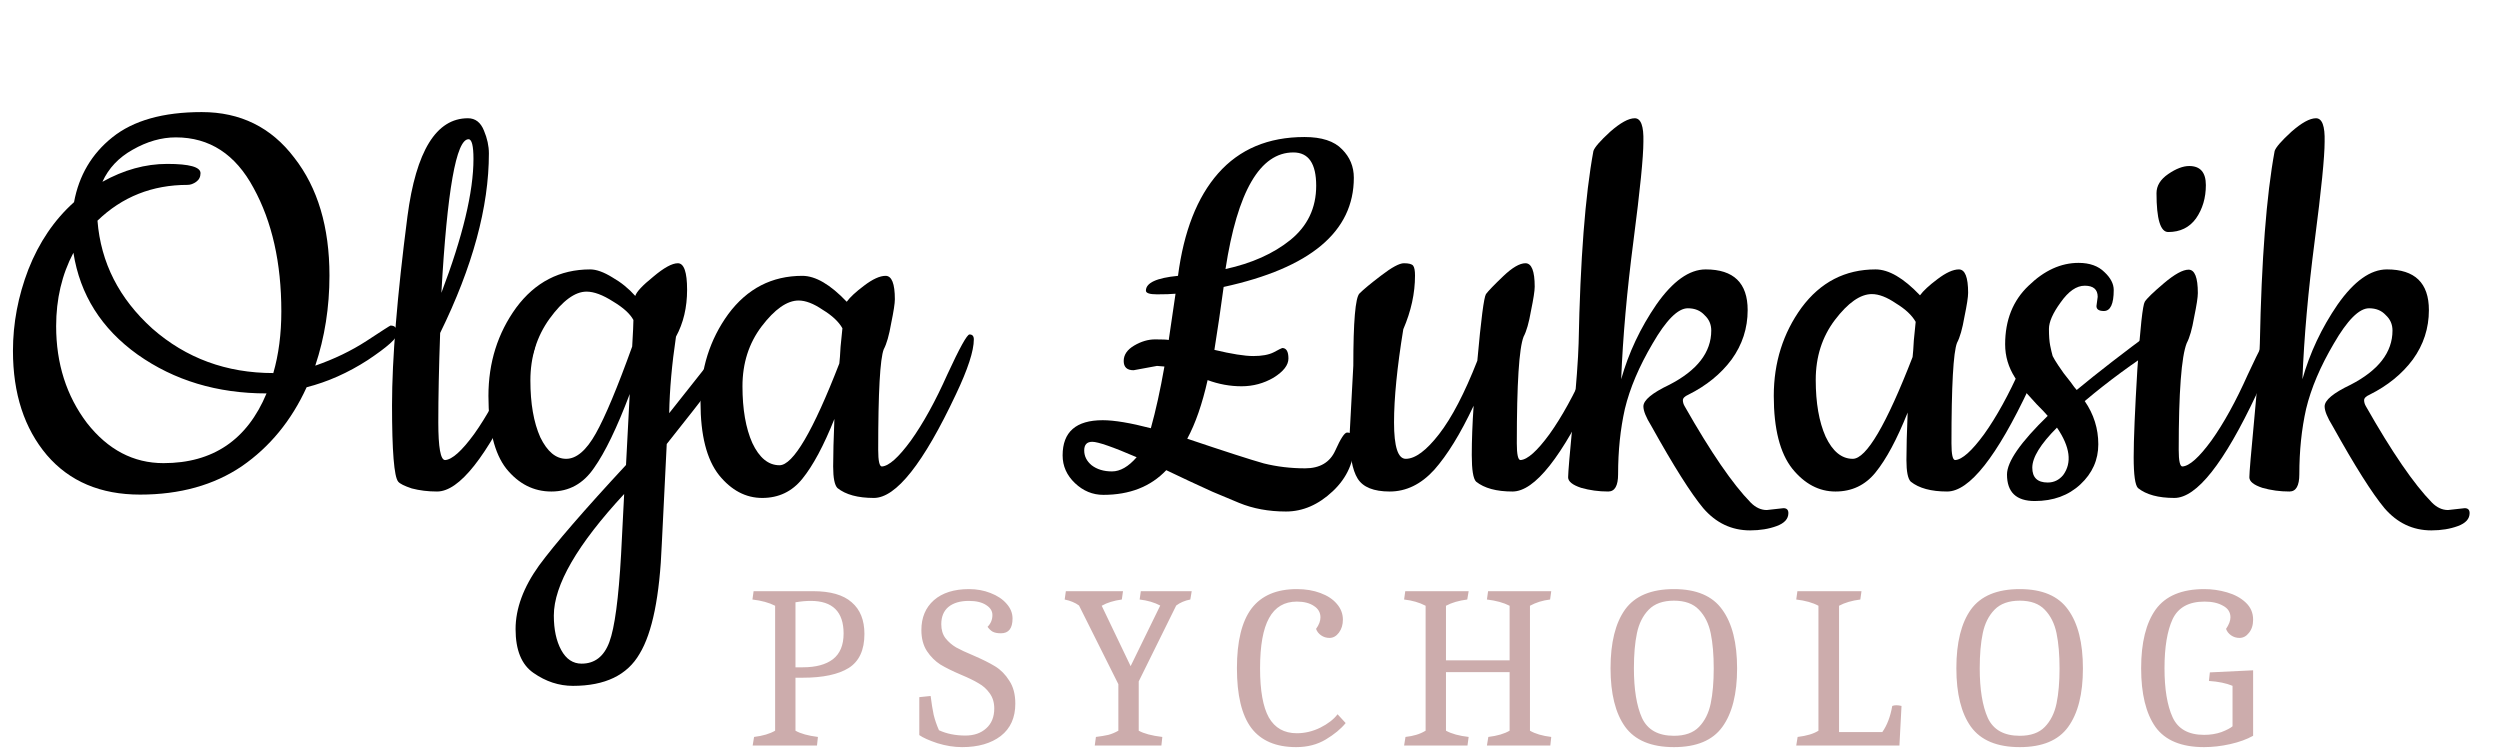 <svg viewBox="0 0 389 117" fill="none" xmlns="http://www.w3.org/2000/svg">
<g id="logo_psycho">
<path id="psycholog" d="M117.332 114.668C118.7 114.5 119.792 114.176 120.608 113.696V94.256C119.672 93.776 118.496 93.452 117.08 93.284L117.26 91.988H126.512C129.224 91.988 131.228 92.564 132.524 93.716C133.844 94.844 134.504 96.488 134.504 98.648C134.504 101.144 133.688 102.908 132.056 103.94C130.424 104.948 128.048 105.452 124.928 105.452H123.776V113.696C124.568 114.152 125.732 114.476 127.268 114.668L127.124 116H117.116L117.332 114.668ZM124.928 103.832C126.944 103.832 128.504 103.412 129.608 102.572C130.712 101.708 131.264 100.376 131.264 98.576C131.264 95.192 129.56 93.5 126.152 93.5C125.408 93.5 124.616 93.572 123.776 93.716V103.832H124.928ZM149.703 116.252C148.455 116.252 147.171 116.048 145.851 115.64C144.555 115.208 143.619 114.788 143.043 114.38V108.476L144.807 108.296C144.951 109.448 145.107 110.42 145.275 111.212C145.467 112.004 145.743 112.808 146.103 113.624C147.303 114.176 148.671 114.452 150.207 114.452C151.551 114.452 152.631 114.08 153.447 113.336C154.287 112.592 154.707 111.56 154.707 110.24C154.707 109.304 154.467 108.512 153.987 107.864C153.531 107.216 152.955 106.7 152.259 106.316C151.587 105.908 150.675 105.464 149.523 104.984C148.227 104.432 147.159 103.904 146.319 103.4C145.503 102.872 144.807 102.176 144.231 101.312C143.655 100.424 143.367 99.332 143.367 98.036C143.367 96.092 144.015 94.544 145.311 93.392C146.631 92.24 148.455 91.664 150.783 91.664C151.983 91.664 153.099 91.868 154.131 92.276C155.187 92.684 156.015 93.236 156.615 93.932C157.239 94.628 157.551 95.396 157.551 96.236C157.551 97.772 156.951 98.54 155.751 98.54C155.199 98.54 154.767 98.456 154.455 98.288C154.167 98.12 153.903 97.868 153.663 97.532C154.167 97.028 154.419 96.416 154.419 95.696C154.419 95.072 154.095 94.556 153.447 94.148C152.799 93.716 151.899 93.5 150.747 93.5C149.403 93.5 148.347 93.812 147.579 94.436C146.835 95.06 146.463 95.96 146.463 97.136C146.463 98 146.679 98.72 147.111 99.296C147.567 99.872 148.119 100.352 148.767 100.736C149.415 101.096 150.315 101.516 151.467 101.996C152.859 102.596 153.987 103.16 154.851 103.688C155.715 104.216 156.447 104.96 157.047 105.92C157.671 106.856 157.983 108.044 157.983 109.484C157.983 111.668 157.227 113.348 155.715 114.524C154.203 115.676 152.199 116.252 149.703 116.252ZM170.525 114.668C171.293 114.572 171.941 114.464 172.469 114.344C172.997 114.2 173.513 113.984 174.017 113.696V106.46L167.897 94.22C167.321 93.788 166.577 93.476 165.665 93.284L165.845 91.988H174.737L174.557 93.284C173.309 93.452 172.265 93.776 171.425 94.256L175.925 103.652L180.533 94.22C179.621 93.74 178.553 93.428 177.329 93.284L177.509 91.988H185.429L185.213 93.284C184.349 93.452 183.617 93.764 183.017 94.22L177.185 106.028V113.696C178.001 114.152 179.225 114.476 180.857 114.668L180.713 116H170.345L170.525 114.668ZM201.682 116.252C198.538 116.252 196.21 115.256 194.698 113.264C193.21 111.272 192.466 108.176 192.466 103.976C192.466 99.8 193.222 96.704 194.734 94.688C196.27 92.672 198.622 91.664 201.79 91.664C203.158 91.664 204.382 91.868 205.462 92.276C206.566 92.684 207.418 93.248 208.018 93.968C208.642 94.688 208.954 95.504 208.954 96.416C208.954 97.208 208.75 97.88 208.342 98.432C207.934 98.984 207.442 99.26 206.866 99.26C206.386 99.26 205.954 99.128 205.57 98.864C205.186 98.6 204.922 98.264 204.778 97.856C205.234 97.232 205.462 96.632 205.462 96.056C205.462 95.312 205.126 94.724 204.454 94.292C203.782 93.836 202.894 93.608 201.79 93.608C199.846 93.608 198.406 94.46 197.47 96.164C196.534 97.844 196.066 100.448 196.066 103.976C196.066 107.456 196.522 110.012 197.434 111.644C198.37 113.276 199.822 114.092 201.79 114.092C203.038 114.092 204.25 113.804 205.426 113.228C206.626 112.628 207.526 111.932 208.126 111.14L209.386 112.508C208.642 113.42 207.61 114.272 206.29 115.064C204.97 115.856 203.434 116.252 201.682 116.252ZM218.694 114.668C219.318 114.596 219.87 114.488 220.35 114.344C220.854 114.2 221.346 113.984 221.826 113.696V94.256C220.866 93.752 219.75 93.428 218.478 93.284L218.658 91.988H228.522L228.306 93.284C226.986 93.452 225.882 93.776 224.994 94.256V102.752H234.894V94.256C233.958 93.776 232.782 93.452 231.366 93.284L231.546 91.988H241.374L241.194 93.284C240.018 93.428 238.974 93.752 238.062 94.256V113.696C238.878 114.176 239.982 114.5 241.374 114.668L241.23 116H231.366L231.582 114.668C232.974 114.5 234.078 114.176 234.894 113.696V104.588H224.994V113.696C225.858 114.176 227.034 114.5 228.522 114.668L228.342 116H218.478L218.694 114.668ZM260.464 116.252C256.936 116.252 254.404 115.196 252.868 113.084C251.356 110.972 250.6 107.936 250.6 103.976C250.6 99.992 251.356 96.944 252.868 94.832C254.404 92.72 256.936 91.664 260.464 91.664C263.968 91.664 266.476 92.732 267.988 94.868C269.524 96.98 270.292 100.028 270.292 104.012C270.292 107.972 269.524 111.008 267.988 113.12C266.476 115.208 263.968 116.252 260.464 116.252ZM260.464 114.488C262.168 114.488 263.464 114.032 264.352 113.12C265.264 112.184 265.876 110.96 266.188 109.448C266.5 107.936 266.656 106.124 266.656 104.012C266.656 101.876 266.5 100.052 266.188 98.54C265.876 97.028 265.264 95.804 264.352 94.868C263.464 93.932 262.168 93.464 260.464 93.464C258.76 93.464 257.452 93.932 256.54 94.868C255.628 95.804 255.016 97.028 254.704 98.54C254.392 100.028 254.236 101.84 254.236 103.976C254.236 107.264 254.656 109.844 255.496 111.716C256.36 113.564 258.016 114.488 260.464 114.488ZM279.711 114.668C281.127 114.5 282.207 114.176 282.951 113.696V94.256C282.063 93.776 280.911 93.452 279.495 93.284L279.675 91.988H289.647L289.467 93.284C288.147 93.452 287.043 93.776 286.155 94.256V113.912H292.887C293.631 112.856 294.147 111.5 294.435 109.844C294.627 109.772 294.843 109.736 295.083 109.736C295.323 109.736 295.587 109.772 295.875 109.844L295.551 116H279.495L279.711 114.668ZM314.274 116.252C310.746 116.252 308.214 115.196 306.678 113.084C305.166 110.972 304.41 107.936 304.41 103.976C304.41 99.992 305.166 96.944 306.678 94.832C308.214 92.72 310.746 91.664 314.274 91.664C317.778 91.664 320.286 92.732 321.798 94.868C323.334 96.98 324.102 100.028 324.102 104.012C324.102 107.972 323.334 111.008 321.798 113.12C320.286 115.208 317.778 116.252 314.274 116.252ZM314.274 114.488C315.978 114.488 317.274 114.032 318.162 113.12C319.074 112.184 319.686 110.96 319.998 109.448C320.31 107.936 320.466 106.124 320.466 104.012C320.466 101.876 320.31 100.052 319.998 98.54C319.686 97.028 319.074 95.804 318.162 94.868C317.274 93.932 315.978 93.464 314.274 93.464C312.57 93.464 311.262 93.932 310.35 94.868C309.438 95.804 308.826 97.028 308.514 98.54C308.202 100.028 308.046 101.84 308.046 103.976C308.046 107.264 308.466 109.844 309.306 111.716C310.17 113.564 311.826 114.488 314.274 114.488ZM342.953 116.252C339.425 116.252 336.905 115.208 335.393 113.12C333.905 111.008 333.161 107.96 333.161 103.976C333.161 99.992 333.917 96.944 335.429 94.832C336.965 92.72 339.485 91.664 342.989 91.664C344.189 91.664 345.365 91.832 346.517 92.168C347.693 92.504 348.665 93.032 349.433 93.752C350.201 94.472 350.585 95.36 350.585 96.416C350.585 97.256 350.369 97.94 349.937 98.468C349.529 98.996 349.037 99.26 348.461 99.26C347.981 99.26 347.549 99.128 347.165 98.864C346.781 98.6 346.517 98.264 346.373 97.856C346.829 97.184 347.057 96.584 347.057 96.056C347.057 95.264 346.673 94.664 345.905 94.256C345.161 93.824 344.201 93.608 343.025 93.608C340.577 93.608 338.921 94.52 338.057 96.344C337.217 98.168 336.797 100.712 336.797 103.976C336.797 107.216 337.217 109.76 338.057 111.608C338.897 113.432 340.529 114.344 342.953 114.344C343.937 114.344 344.837 114.2 345.653 113.912C346.469 113.6 347.045 113.3 347.381 113.012V106.712C346.397 106.304 345.173 106.052 343.709 105.956L343.853 104.624L350.585 104.3V114.488C349.601 115.04 348.413 115.472 347.021 115.784C345.629 116.096 344.273 116.252 342.953 116.252Z" fill="#CCACAC"/>
<path id="k" d="M380.912 79.36L383.504 79.072C384.016 79.072 384.272 79.328 384.272 79.84C384.272 80.736 383.664 81.408 382.448 81.856C381.232 82.304 379.856 82.528 378.32 82.528C375.44 82.528 373.008 81.376 371.024 79.072C369.104 76.768 366.416 72.512 362.96 66.304C362.128 64.96 361.712 63.936 361.712 63.232C361.712 62.272 363.056 61.152 365.744 59.872C370.096 57.632 372.272 54.816 372.272 51.424C372.272 50.464 371.92 49.664 371.216 49.024C370.576 48.32 369.712 47.968 368.624 47.968C367.088 47.968 365.264 49.792 363.152 53.44C361.04 57.024 359.6 60.416 358.832 63.616C358.128 66.752 357.776 70.144 357.776 73.792C357.776 75.584 357.264 76.48 356.24 76.48C354.768 76.48 353.36 76.288 352.016 75.904C350.672 75.456 350 74.912 350 74.272C350 73.568 350.256 70.528 350.768 65.152C351.28 59.712 351.568 55.808 351.632 53.44C351.888 40.384 352.656 30.4 353.936 23.488C354.128 22.912 354.992 21.92 356.528 20.512C358.128 19.104 359.408 18.4 360.368 18.4C361.328 18.4 361.776 19.616 361.712 22.048C361.712 24.416 361.2 29.536 360.176 37.408C359.152 45.28 358.512 52.48 358.256 59.008C359.408 54.912 361.232 51.04 363.728 47.392C366.288 43.744 368.848 41.92 371.408 41.92C375.76 41.92 377.936 44.032 377.936 48.256C377.936 51.072 377.104 53.632 375.44 55.936C373.776 58.176 371.536 60 368.72 61.408C368.144 61.664 367.856 61.952 367.856 62.272C367.856 62.592 367.952 62.912 368.144 63.232C372.176 70.336 375.6 75.328 378.416 78.208C379.184 78.976 380.016 79.36 380.912 79.36Z" fill="black"/>
<path id="i" d="M326.208 47.624L326.4 46.184C326.4 45.032 325.728 44.456 324.384 44.456C323.104 44.456 321.856 45.32 320.64 47.048C319.424 48.712 318.816 50.088 318.816 51.176C318.816 52.264 318.88 53.128 319.008 53.768C319.136 54.408 319.264 54.952 319.392 55.4C319.584 55.784 319.872 56.264 320.256 56.84C320.64 57.416 320.928 57.832 321.12 58.088L322.176 59.432C322.624 60.072 322.944 60.488 323.136 60.68C326.464 57.928 330.432 54.856 335.04 51.464C335.296 51.272 335.584 51.176 335.904 51.176C336.544 51.176 336.864 51.528 336.864 52.232C336.864 52.936 336.576 53.48 336 53.864C331.904 56.488 328.032 59.336 324.384 62.408C325.792 64.456 326.496 66.696 326.496 69.128C326.496 71.56 325.568 73.64 323.712 75.368C321.856 77.096 319.488 77.96 316.608 77.96C313.728 77.96 312.288 76.584 312.288 73.832C312.288 71.848 314.4 68.808 318.624 64.712C318.304 64.328 317.728 63.72 316.896 62.888C316.064 61.992 315.424 61.288 314.976 60.776C314.592 60.264 314.112 59.592 313.536 58.76C312.512 57.16 312 55.432 312 53.576C312 49.8 313.216 46.76 315.648 44.456C318.08 42.088 320.672 40.904 323.424 40.904C325.152 40.904 326.496 41.384 327.456 42.344C328.416 43.24 328.896 44.168 328.896 45.128C328.896 47.304 328.384 48.392 327.36 48.392C326.592 48.392 326.208 48.136 326.208 47.624ZM320.064 66.536C317.504 69.096 316.224 71.176 316.224 72.776C316.224 74.312 317.024 75.08 318.624 75.08C319.584 75.08 320.384 74.696 321.024 73.928C322.432 72.008 322.112 69.544 320.064 66.536Z" fill="black"/>
<path id="s" d="M335.552 30.056C335.552 28.904 336.16 27.912 337.376 27.08C338.592 26.248 339.68 25.832 340.64 25.832C342.368 25.832 343.232 26.824 343.232 28.808C343.232 30.792 342.72 32.52 341.696 33.992C340.672 35.4 339.232 36.104 337.376 36.104C336.16 36.104 335.552 34.088 335.552 30.056ZM338.336 77.48C335.84 77.48 333.952 76.968 332.672 75.944C332.224 75.496 332 73.896 332 71.144C332 68.392 332.192 63.816 332.576 57.416C333.024 50.952 333.408 47.464 333.728 46.952C334.048 46.44 335.04 45.48 336.704 44.072C338.368 42.664 339.648 41.96 340.544 41.96C341.504 41.96 341.984 43.176 341.984 45.608C341.984 46.248 341.792 47.496 341.408 49.352C341.088 51.208 340.704 52.552 340.256 53.384C339.424 55.496 339.008 61.032 339.008 69.992C339.008 71.72 339.2 72.584 339.584 72.584C340.672 72.52 342.176 71.176 344.096 68.552C346.016 65.864 347.904 62.44 349.76 58.28C351.68 54.12 352.832 52.04 353.216 52.04C353.664 52.04 353.888 52.296 353.888 52.808C353.888 54.6 352.96 57.448 351.104 61.352C346.048 72.104 341.792 77.48 338.336 77.48Z" fill="black"/>
<path id="a" d="M302.976 76.48C300.48 76.48 298.592 75.968 297.312 74.944C296.864 74.496 296.64 73.376 296.64 71.584C296.64 69.728 296.704 67.264 296.832 64.192C295.168 68.352 293.504 71.456 291.84 73.504C290.24 75.488 288.16 76.48 285.6 76.48C283.04 76.48 280.8 75.296 278.88 72.928C276.96 70.496 276 66.72 276 61.6C276 56.416 277.44 51.84 280.32 47.872C283.264 43.904 287.104 41.92 291.84 41.92C293.888 41.92 296.192 43.264 298.752 45.952C299.264 45.248 300.16 44.416 301.44 43.456C302.784 42.432 303.904 41.92 304.8 41.92C305.76 41.92 306.24 43.136 306.24 45.568C306.24 46.208 306.048 47.456 305.664 49.312C305.344 51.168 304.96 52.512 304.512 53.344C303.936 54.816 303.648 60.032 303.648 68.992C303.648 70.72 303.84 71.584 304.224 71.584C305.312 71.52 306.816 70.176 308.736 67.552C310.656 64.864 312.544 61.44 314.4 57.28C316.32 53.12 317.472 51.04 317.856 51.04C318.304 51.04 318.528 51.296 318.528 51.808C318.528 53.6 317.6 56.448 315.744 60.352C310.688 71.104 306.432 76.48 302.976 76.48ZM291.264 45.76C289.472 45.76 287.552 47.104 285.504 49.792C283.52 52.416 282.528 55.52 282.528 59.104C282.528 62.688 283.04 65.632 284.064 67.936C285.152 70.24 286.56 71.392 288.288 71.392C290.4 71.392 293.504 66.112 297.6 55.552C297.664 55.04 297.728 54.176 297.792 52.96C297.92 51.68 298.016 50.72 298.08 50.08C297.504 49.056 296.48 48.096 295.008 47.2C293.6 46.24 292.352 45.76 291.264 45.76Z" fill="black"/>
<path id="k_2" d="M274.912 79.36L277.504 79.072C278.016 79.072 278.272 79.328 278.272 79.84C278.272 80.736 277.664 81.408 276.448 81.856C275.232 82.304 273.856 82.528 272.32 82.528C269.44 82.528 267.008 81.376 265.024 79.072C263.104 76.768 260.416 72.512 256.96 66.304C256.128 64.96 255.712 63.936 255.712 63.232C255.712 62.272 257.056 61.152 259.744 59.872C264.096 57.632 266.272 54.816 266.272 51.424C266.272 50.464 265.92 49.664 265.216 49.024C264.576 48.32 263.712 47.968 262.624 47.968C261.088 47.968 259.264 49.792 257.152 53.44C255.04 57.024 253.6 60.416 252.832 63.616C252.128 66.752 251.776 70.144 251.776 73.792C251.776 75.584 251.264 76.48 250.24 76.48C248.768 76.48 247.36 76.288 246.016 75.904C244.672 75.456 244 74.912 244 74.272C244 73.568 244.256 70.528 244.768 65.152C245.28 59.712 245.568 55.808 245.632 53.44C245.888 40.384 246.656 30.4 247.936 23.488C248.128 22.912 248.992 21.92 250.528 20.512C252.128 19.104 253.408 18.4 254.368 18.4C255.328 18.4 255.776 19.616 255.712 22.048C255.712 24.416 255.2 29.536 254.176 37.408C253.152 45.28 252.512 52.48 252.256 59.008C253.408 54.912 255.232 51.04 257.728 47.392C260.288 43.744 262.848 41.92 265.408 41.92C269.76 41.92 271.936 44.032 271.936 48.256C271.936 51.072 271.104 53.632 269.44 55.936C267.776 58.176 265.536 60 262.72 61.408C262.144 61.664 261.856 61.952 261.856 62.272C261.856 62.592 261.952 62.912 262.144 63.232C266.176 70.336 269.6 75.328 272.416 78.208C273.184 78.976 274.016 79.36 274.912 79.36Z" fill="black"/>
<path id="u" d="M210 67.648L210.576 56.896C210.576 50.048 210.896 46.304 211.536 45.664C212.176 45.024 213.296 44.096 214.896 42.88C216.56 41.6 217.744 40.96 218.448 40.96C219.216 40.96 219.696 41.088 219.888 41.344C220.08 41.6 220.176 42.112 220.176 42.88C220.176 45.632 219.568 48.416 218.352 51.232C217.392 57.12 216.912 61.952 216.912 65.728C216.912 69.504 217.52 71.392 218.736 71.392C220.208 71.392 221.936 70.112 223.92 67.552C225.904 64.992 227.888 61.184 229.872 56.128C230.448 49.728 230.896 46.272 231.216 45.76C231.6 45.248 232.496 44.32 233.904 42.976C235.312 41.632 236.464 40.96 237.36 40.96C238.32 40.96 238.8 42.176 238.8 44.608C238.8 45.248 238.608 46.496 238.224 48.352C237.904 50.208 237.52 51.552 237.072 52.384C236.368 54.176 236.016 59.712 236.016 68.992C236.016 70.72 236.208 71.584 236.592 71.584C237.68 71.52 239.184 70.176 241.104 67.552C243.024 64.864 244.912 61.44 246.768 57.28C248.688 53.12 249.84 51.04 250.224 51.04C250.672 51.04 250.896 51.296 250.896 51.808C250.896 53.6 249.968 56.448 248.112 60.352C243.056 71.104 238.8 76.48 235.344 76.48C232.848 76.48 230.96 75.968 229.68 74.944C229.232 74.496 229.008 73.12 229.008 70.816C229.008 68.512 229.104 65.952 229.296 63.136C227.248 67.488 225.2 70.816 223.152 73.12C221.104 75.36 218.8 76.48 216.24 76.48C213.744 76.48 212.08 75.808 211.248 74.464C210.416 73.12 210 70.848 210 67.648Z" fill="black"/>
<path id="L" d="M180.032 56.936L176.384 57.608C175.36 57.608 174.848 57.128 174.848 56.168C174.848 55.208 175.392 54.408 176.48 53.768C177.568 53.128 178.656 52.808 179.744 52.808C180.896 52.808 181.6 52.84 181.856 52.904L182.912 45.704C182.208 45.768 181.248 45.8 180.032 45.8C178.88 45.8 178.304 45.608 178.304 45.224C178.304 44.008 179.968 43.24 183.296 42.92C184.192 36.008 186.272 30.696 189.536 26.984C192.864 23.208 197.344 21.32 202.976 21.32C205.664 21.32 207.616 21.96 208.832 23.24C210.048 24.456 210.656 25.928 210.656 27.656C210.656 36.04 203.904 41.704 190.4 44.648C189.952 47.976 189.472 51.24 188.96 54.44C191.648 55.08 193.664 55.4 195.008 55.4C196.352 55.4 197.408 55.208 198.176 54.824C199.008 54.376 199.456 54.152 199.52 54.152C200.16 54.152 200.48 54.696 200.48 55.784C200.48 56.808 199.712 57.8 198.176 58.76C196.64 59.656 194.976 60.104 193.184 60.104C191.392 60.104 189.632 59.784 187.904 59.144C187.072 62.856 186.016 65.896 184.736 68.264C190.624 70.248 194.592 71.528 196.64 72.104C198.688 72.616 200.832 72.872 203.072 72.872C205.376 72.872 206.944 71.944 207.776 70.088C208.608 68.232 209.216 67.304 209.6 67.304C210.368 67.304 210.752 67.784 210.752 68.744C210.752 71.752 209.632 74.312 207.392 76.424C205.152 78.536 202.72 79.592 200.096 79.592C197.408 79.592 194.976 79.144 192.8 78.248C190.624 77.352 189.248 76.776 188.672 76.52C188.096 76.264 186.912 75.72 185.12 74.888C183.392 74.056 182.176 73.48 181.472 73.16C179.04 75.72 175.776 77 171.68 77C170.016 77 168.544 76.392 167.264 75.176C165.984 73.96 165.344 72.52 165.344 70.856C165.344 67.208 167.424 65.384 171.584 65.384C173.376 65.384 175.872 65.8 179.072 66.632C179.84 63.88 180.544 60.68 181.184 57.032L180.032 56.936ZM190.688 41.864C194.784 40.968 198.144 39.464 200.768 37.352C203.456 35.176 204.8 32.36 204.8 28.904C204.8 25.448 203.616 23.72 201.248 23.72C196.064 23.72 192.544 29.768 190.688 41.864ZM176.864 71.144C173.152 69.544 170.848 68.744 169.952 68.744C169.12 68.744 168.704 69.192 168.704 70.088C168.704 70.984 169.088 71.752 169.856 72.392C170.688 73.032 171.744 73.352 173.024 73.352C174.304 73.352 175.584 72.616 176.864 71.144Z" fill="black"/>
<path id="a_2" d="M135.976 77.48C133.48 77.48 131.592 76.968 130.312 75.944C129.864 75.496 129.64 74.376 129.64 72.584C129.64 70.728 129.704 68.264 129.832 65.192C128.168 69.352 126.504 72.456 124.84 74.504C123.24 76.488 121.16 77.48 118.6 77.48C116.04 77.48 113.8 76.296 111.88 73.928C109.96 71.496 109 67.72 109 62.6C109 57.416 110.44 52.84 113.32 48.872C116.264 44.904 120.104 42.92 124.84 42.92C126.888 42.92 129.192 44.264 131.752 46.952C132.264 46.248 133.16 45.416 134.44 44.456C135.784 43.432 136.904 42.92 137.8 42.92C138.76 42.92 139.24 44.136 139.24 46.568C139.24 47.208 139.048 48.456 138.664 50.312C138.344 52.168 137.96 53.512 137.512 54.344C136.936 55.816 136.648 61.032 136.648 69.992C136.648 71.72 136.84 72.584 137.224 72.584C138.312 72.52 139.816 71.176 141.736 68.552C143.656 65.864 145.544 62.44 147.4 58.28C149.32 54.12 150.472 52.04 150.856 52.04C151.304 52.04 151.528 52.296 151.528 52.808C151.528 54.6 150.6 57.448 148.744 61.352C143.688 72.104 139.432 77.48 135.976 77.48ZM124.264 46.76C122.472 46.76 120.552 48.104 118.504 50.792C116.52 53.416 115.528 56.52 115.528 60.104C115.528 63.688 116.04 66.632 117.064 68.936C118.152 71.24 119.56 72.392 121.288 72.392C123.4 72.392 126.504 67.112 130.6 56.552C130.664 56.04 130.728 55.176 130.792 53.96C130.92 52.68 131.016 51.72 131.08 51.08C130.504 50.056 129.48 49.096 128.008 48.2C126.6 47.24 125.352 46.76 124.264 46.76Z" fill="black"/>
<path id="g" d="M97.984 61.312C96 66.56 94.144 70.4 92.416 72.832C90.752 75.264 88.544 76.48 85.792 76.48C83.04 76.48 80.704 75.296 78.784 72.928C76.928 70.56 76 66.784 76 61.6C76 56.416 77.44 51.84 80.32 47.872C83.264 43.904 87.104 41.92 91.84 41.92C92.8 41.92 93.952 42.336 95.296 43.168C96.64 43.936 97.824 44.896 98.848 46.048C99.04 45.408 99.968 44.416 101.632 43.072C103.296 41.664 104.576 40.96 105.472 40.96C106.432 40.96 106.912 42.336 106.912 45.088C106.912 47.84 106.336 50.272 105.184 52.384C104.544 56.672 104.192 60.64 104.128 64.288C110.4 56.352 113.728 52.16 114.112 51.712C114.56 51.264 114.944 51.04 115.264 51.04C115.904 51.04 116.224 51.36 116.224 52C116.224 52.384 116.096 52.8 115.84 53.248C113.792 56.256 109.76 61.536 103.744 69.088C103.36 76.704 103.104 81.888 102.976 84.64C102.656 92.768 101.504 98.464 99.52 101.728C97.6 105.056 94.144 106.72 89.152 106.72C86.976 106.72 84.928 106.048 83.008 104.704C81.152 103.424 80.224 101.152 80.224 97.888C80.224 94.688 81.44 91.392 83.872 88C86.368 84.608 90.88 79.392 97.408 72.352L97.984 61.312ZM91.264 45.376C89.472 45.376 87.552 46.784 85.504 49.6C83.52 52.352 82.528 55.552 82.528 59.2C82.528 62.784 83.04 65.728 84.064 68.032C85.152 70.272 86.496 71.392 88.096 71.392C89.696 71.392 91.232 70.08 92.704 67.456C94.176 64.832 96.064 60.32 98.368 53.92C98.496 51.744 98.56 50.368 98.56 49.792C98.048 48.832 96.992 47.872 95.392 46.912C93.792 45.888 92.416 45.376 91.264 45.376ZM97.12 76.864C89.824 84.736 86.176 91.04 86.176 95.776C86.176 97.952 86.56 99.744 87.328 101.152C88.096 102.56 89.152 103.264 90.496 103.264C92.544 103.264 93.984 102.144 94.816 99.904C95.648 97.664 96.256 93.12 96.64 86.272L97.12 76.864Z" fill="black"/>
<path id="l" d="M68.008 76.48C66.6 76.48 65.288 76.32 64.072 76C62.92 75.616 62.216 75.264 61.96 74.944C61.32 74.176 61 70.208 61 63.04C61 55.808 61.8 46.016 63.4 33.664C64.744 23.488 67.88 18.4 72.808 18.4C73.96 18.4 74.792 19.04 75.304 20.32C75.816 21.536 76.072 22.72 76.072 23.872C76.072 32.192 73.544 41.504 68.488 51.808C68.296 57.12 68.2 61.76 68.2 65.728C68.2 69.632 68.552 71.584 69.256 71.584C70.344 71.52 71.848 70.176 73.768 67.552C75.688 64.864 77.576 61.44 79.432 57.28C81.352 53.12 82.504 51.04 82.888 51.04C83.336 51.04 83.56 51.296 83.56 51.808C83.56 53.6 82.632 56.448 80.776 60.352C75.72 71.104 71.464 76.48 68.008 76.48ZM73.672 24.736C73.672 22.688 73.416 21.664 72.904 21.664C70.984 21.664 69.576 29.632 68.68 45.568C72.008 36.8 73.672 29.856 73.672 24.736Z" fill="black"/>
<path id="O" d="M2.016 54.592C2.016 50.304 2.816 46.08 4.416 41.92C6.08 37.696 8.448 34.208 11.52 31.456C12.288 27.296 14.272 23.936 17.472 21.376C20.736 18.752 25.376 17.44 31.392 17.44C37.408 17.44 42.208 19.808 45.792 24.544C49.44 29.216 51.264 35.328 51.264 42.88C51.264 47.808 50.528 52.48 49.056 56.896C52 55.872 54.656 54.592 57.024 53.056C59.456 51.456 60.704 50.656 60.768 50.656C61.472 50.656 61.824 51.072 61.824 51.904C61.824 52.608 60.288 53.984 57.216 56.032C54.144 58.016 50.976 59.424 47.712 60.256C45.344 65.44 41.984 69.536 37.632 72.544C33.28 75.488 28 76.96 21.792 76.96C15.648 76.96 10.816 74.912 7.296 70.816C3.776 66.656 2.016 61.248 2.016 54.592ZM42.528 58.048C43.36 55.168 43.776 51.968 43.776 48.448C43.776 40.896 42.336 34.496 39.456 29.248C36.64 24 32.608 21.376 27.36 21.376C25.12 21.376 22.88 22.016 20.64 23.296C18.464 24.512 16.896 26.176 15.936 28.288C19.264 26.432 22.624 25.504 26.016 25.504C29.472 25.504 31.2 25.984 31.2 26.944C31.2 27.52 30.976 27.968 30.528 28.288C30.08 28.608 29.632 28.768 29.184 28.768C23.68 28.768 19.008 30.624 15.168 34.336C15.68 40.864 18.528 46.464 23.712 51.136C28.96 55.744 35.232 58.048 42.528 58.048ZM25.44 72.064C33.12 72.064 38.464 68.448 41.472 61.216C33.792 61.216 27.104 59.2 21.408 55.168C15.776 51.136 12.448 45.856 11.424 39.328C9.632 42.72 8.736 46.528 8.736 50.752C8.736 56.576 10.336 61.6 13.536 65.824C16.8 69.984 20.768 72.064 25.44 72.064Z" fill="black"/>
</g>
</svg>

